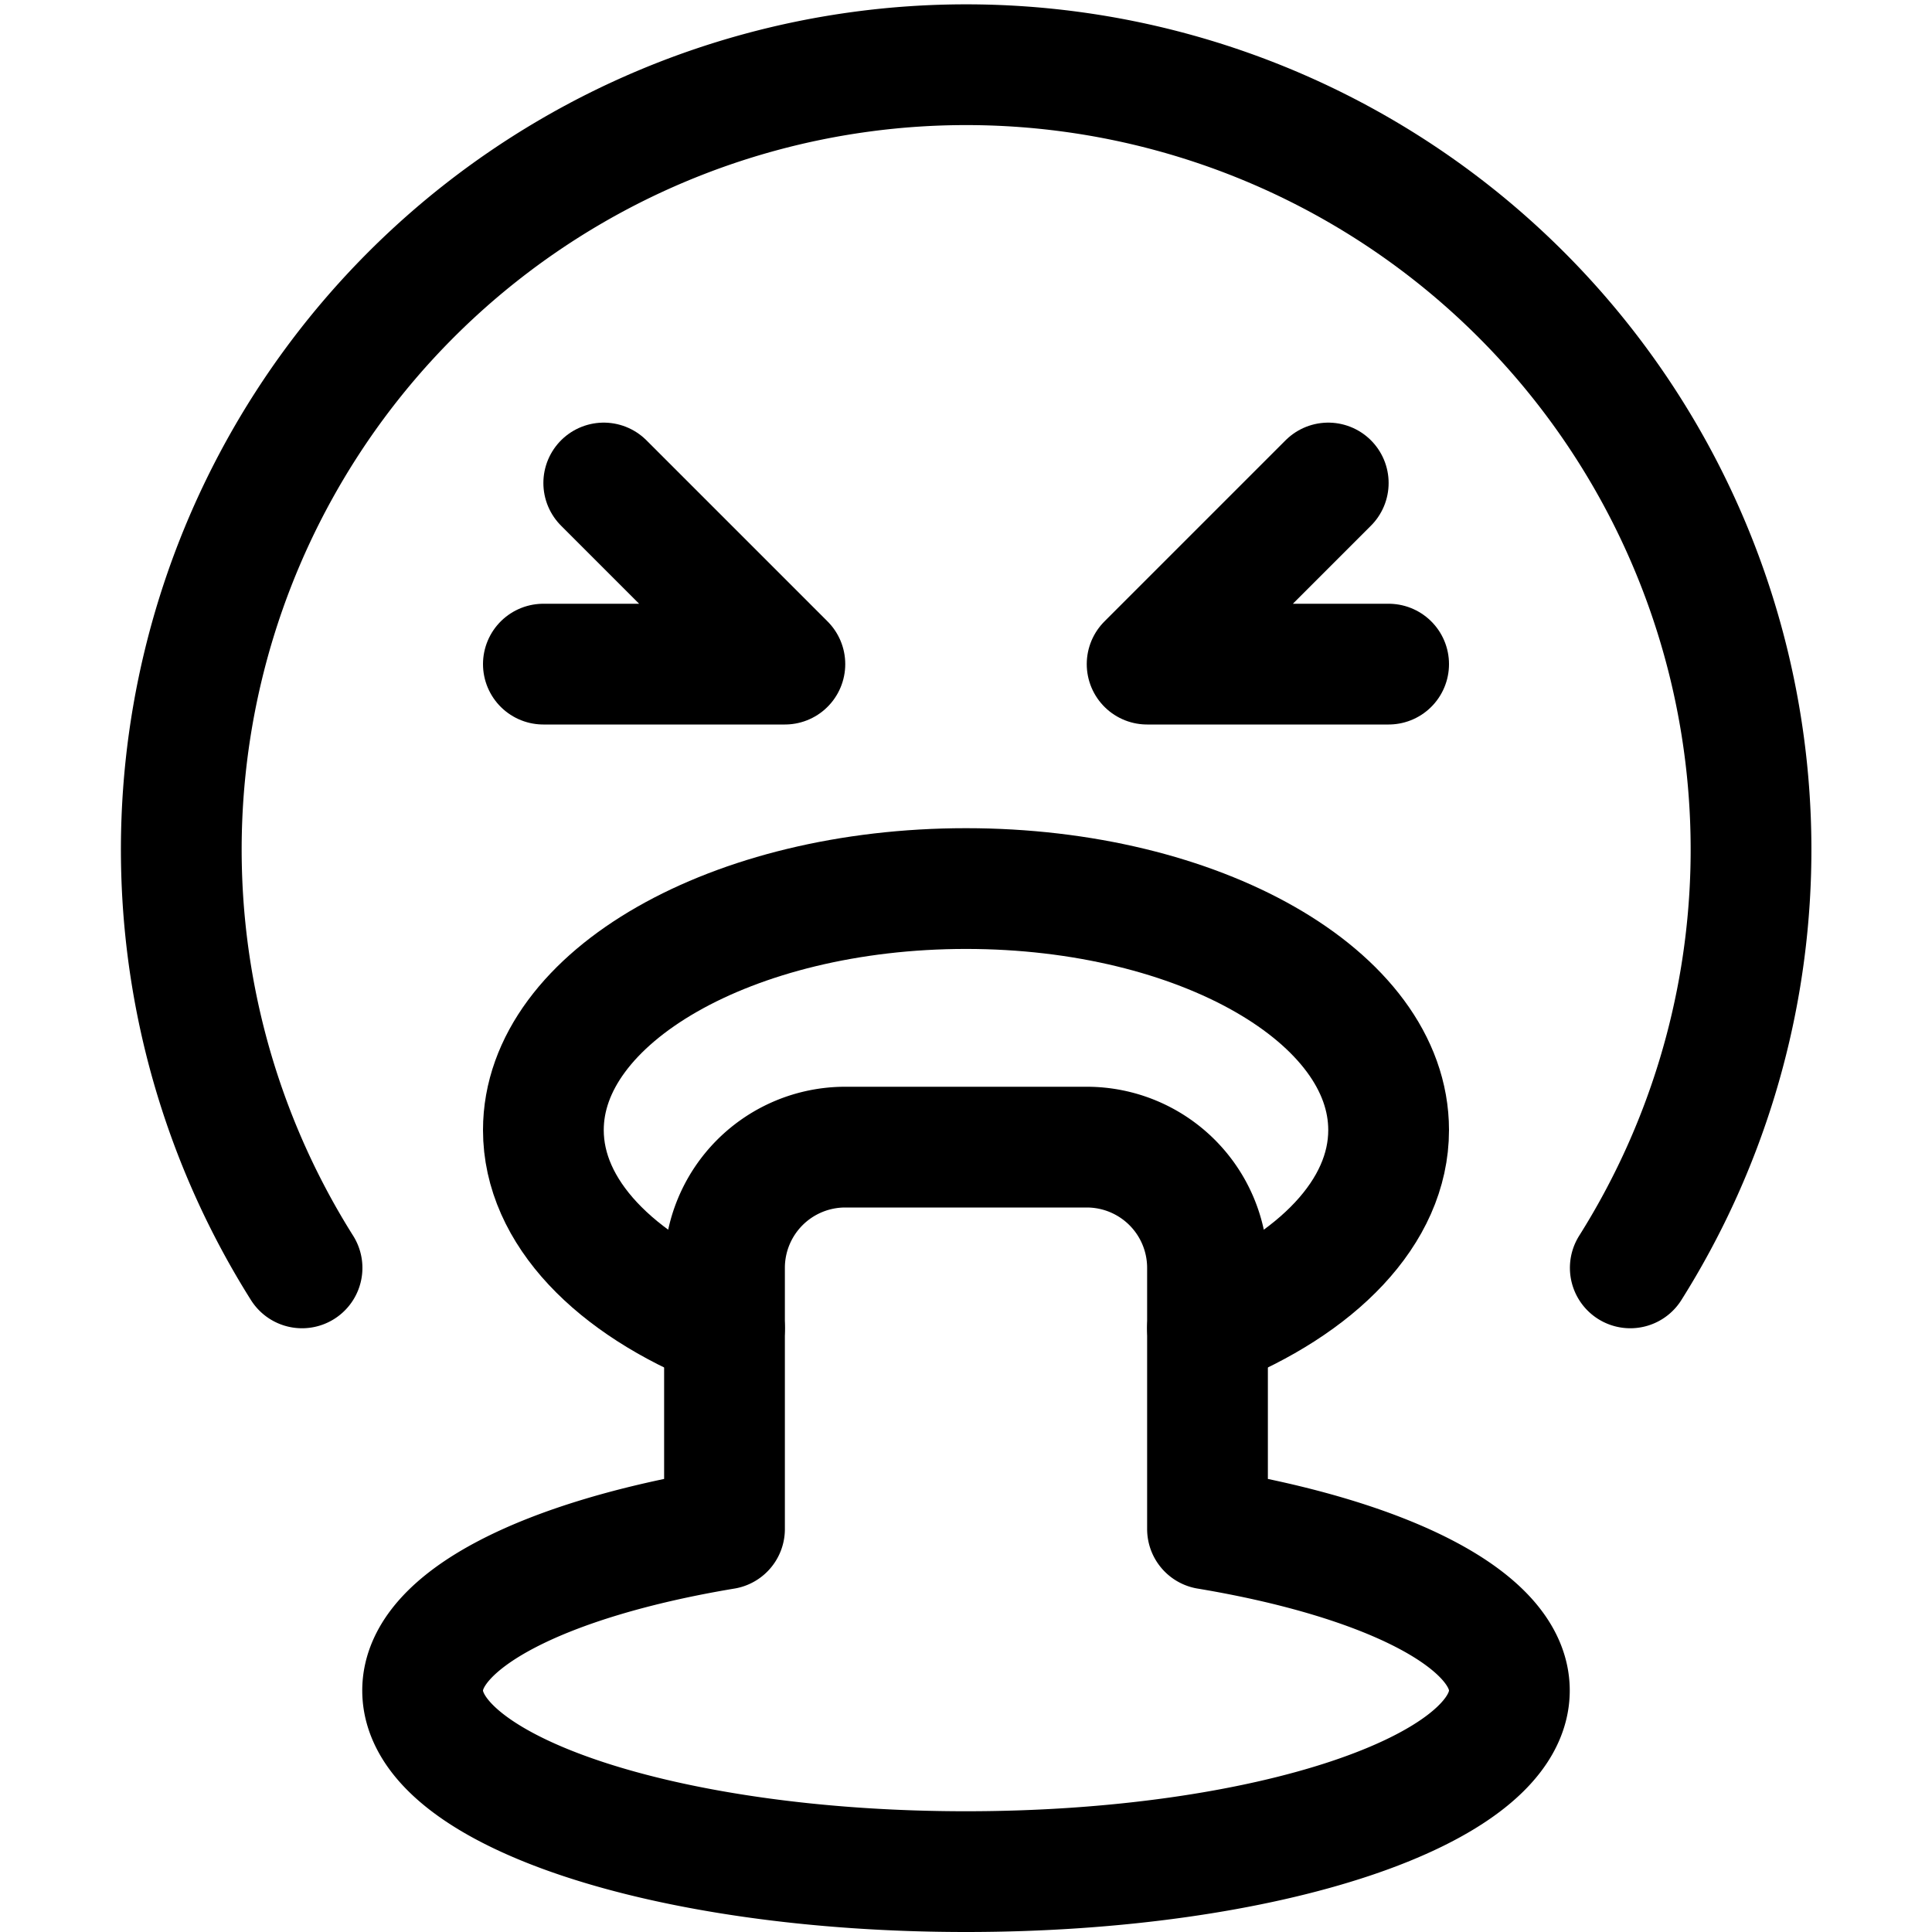 <svg xmlns="http://www.w3.org/2000/svg" viewBox="0 0 24 24"><defs><style>.a{fill:none;stroke:#000;stroke-linecap:round;stroke-linejoin:round;stroke-width:1.5px;}</style></defs><title>smiley-throw-up</title><path class="a" d="M3.752,15.75a9.75,9.75,0,1,1,16.5,0"/><path class="a" d="M15,18.994V15.75a1.5,1.5,0,0,0-1.5-1.5h-3A1.5,1.5,0,0,0,9,15.75v3.244C6.785,19.363,5.25,20.119,5.25,21c0,1.243,3.022,2.25,6.75,2.25s6.75-1.007,6.75-2.25C18.75,20.119,17.215,19.363,15,18.994Z"/><path class="a" d="M9,16.5c-1.36-.542-2.25-1.443-2.25-2.462,0-1.657,2.35-3,5.25-3s5.25,1.343,5.25,3c0,1.019-.89,1.92-2.25,2.462"/><polyline class="a" points="7.5 6 9.75 8.25 6.75 8.25"/><polyline class="a" points="16.5 6 14.25 8.25 17.25 8.25"/></svg>